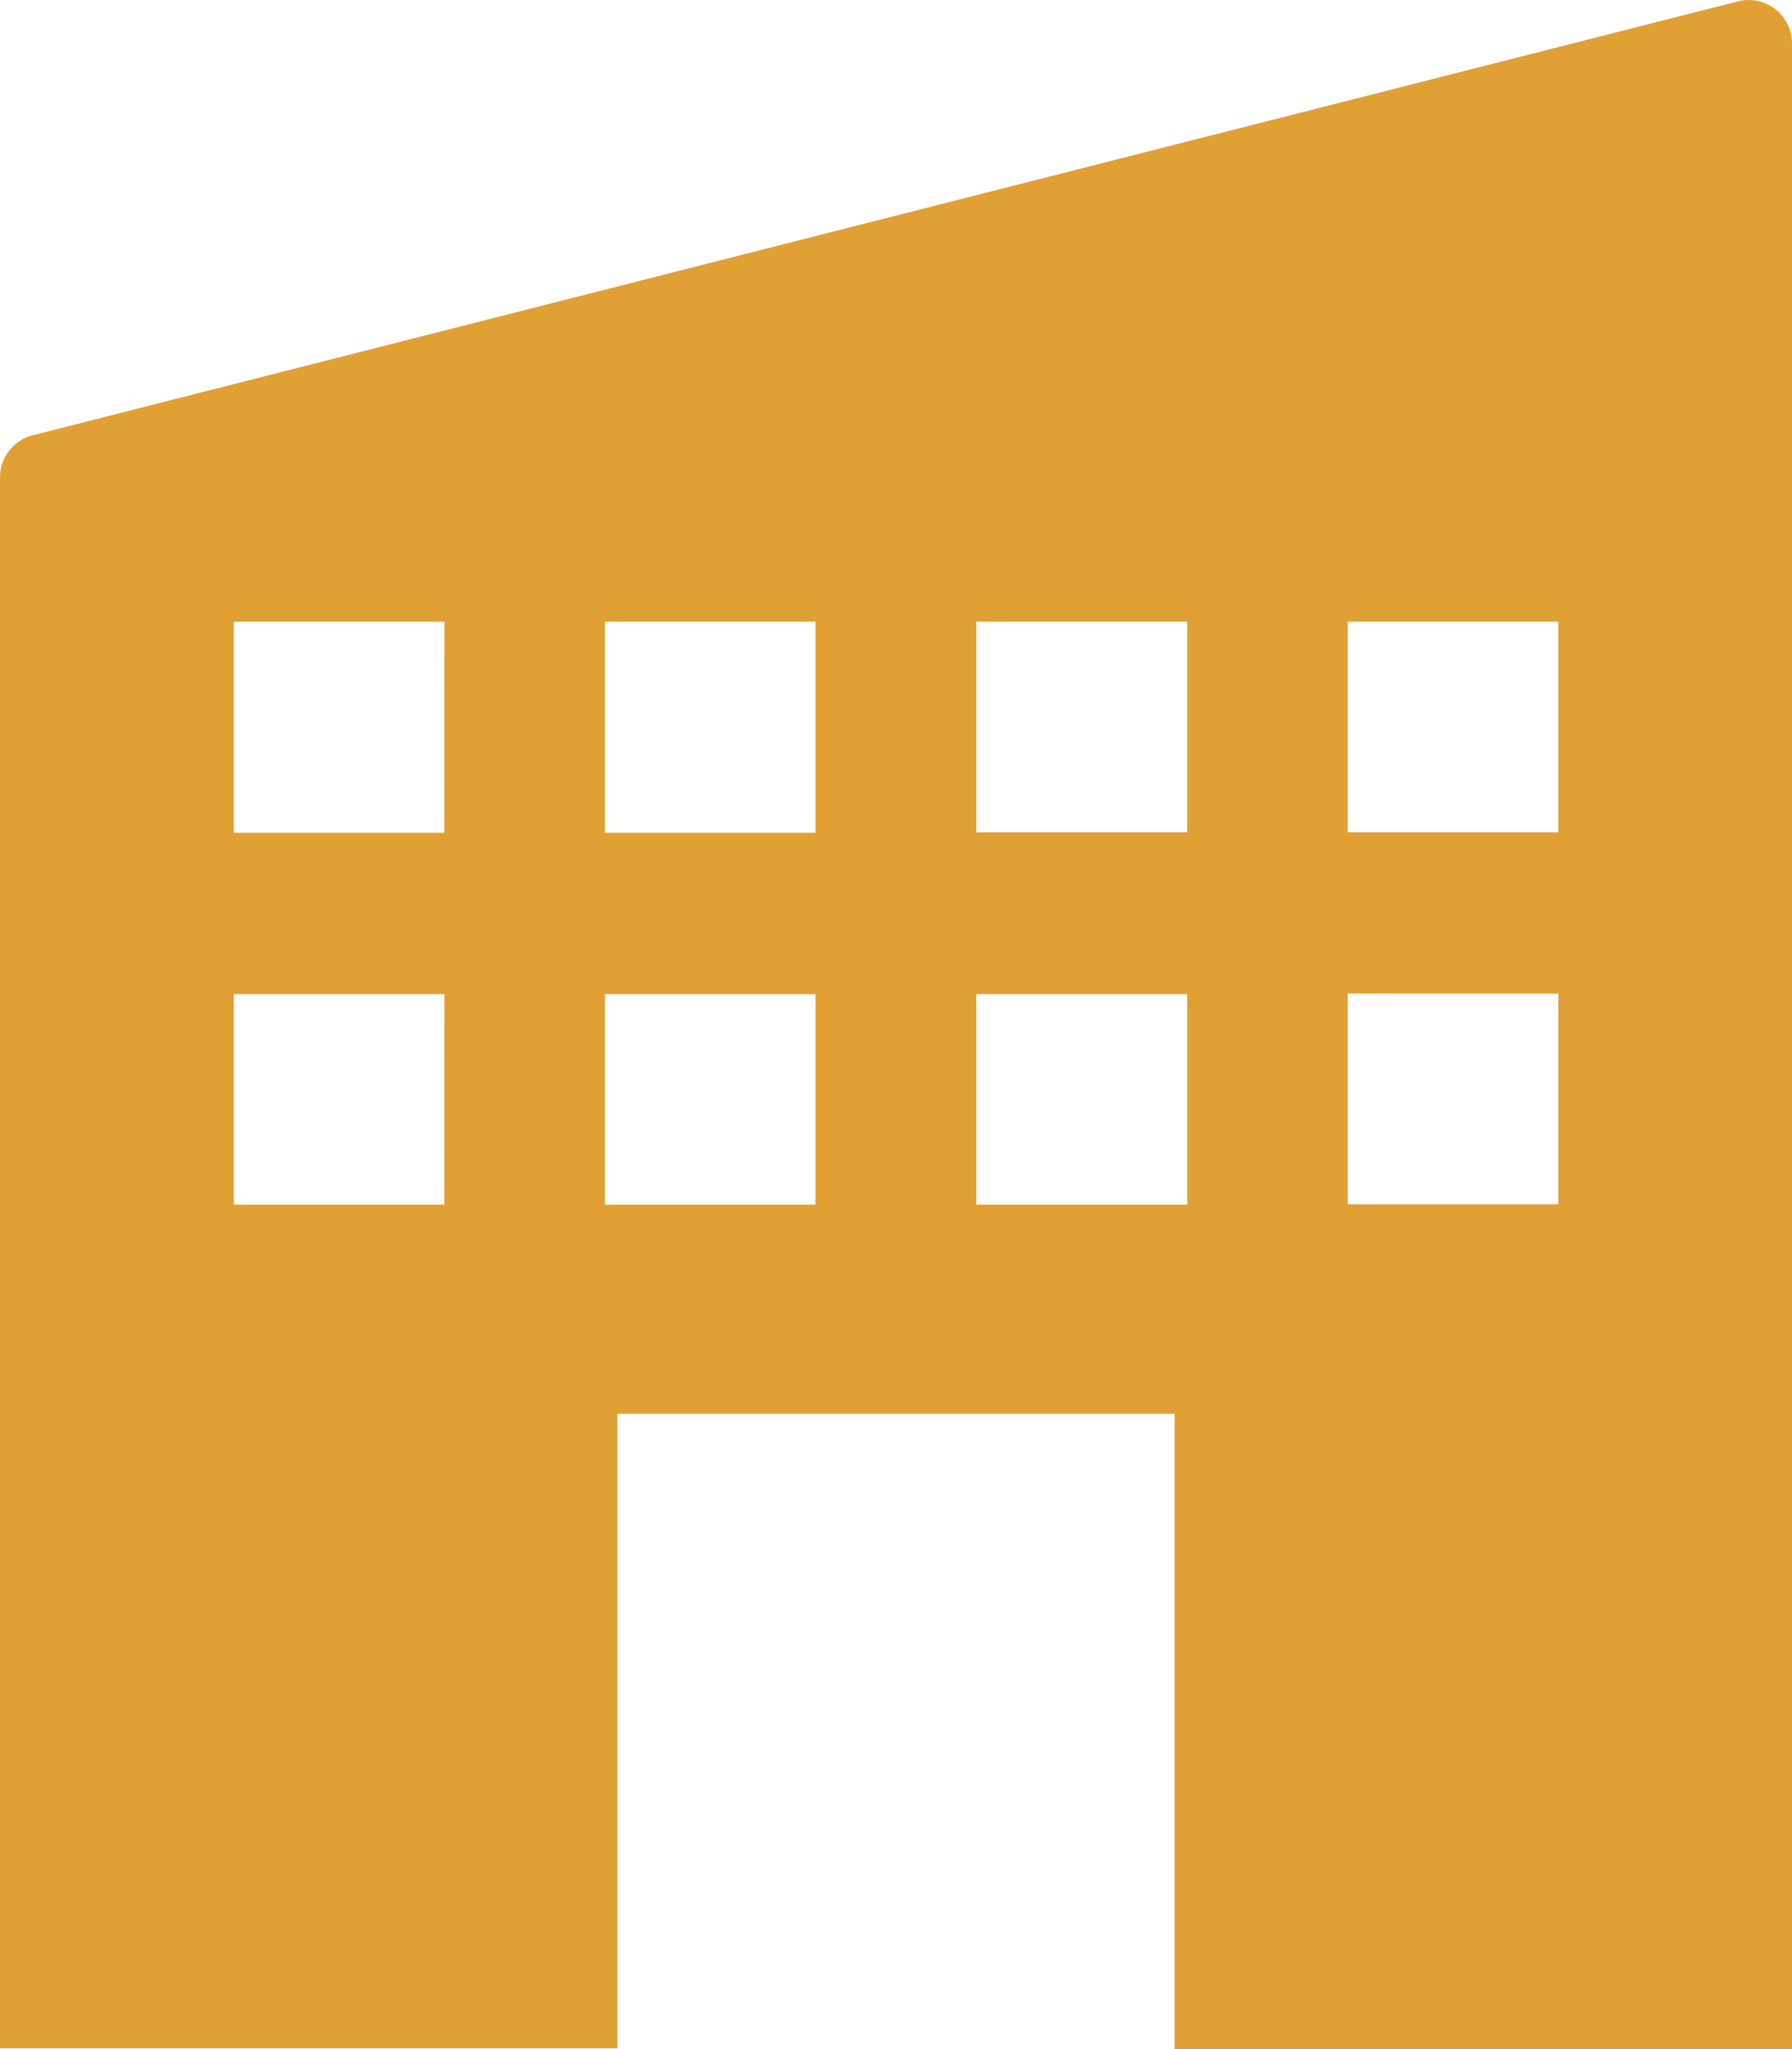 <svg xmlns="http://www.w3.org/2000/svg" width="52.787" height="60.353" viewBox="0 0 52.787 60.353"><defs><style>.a{opacity:0.93;}.b{fill:#df9926;}</style></defs><g class="a" transform="translate(0)"><g transform="translate(0 0)"><g transform="translate(0 0)"><path class="b" d="M112.916.022a1.269,1.269,0,0,0-.249.031L62.431,12.834a1.278,1.278,0,0,0-.991,1.221V60.348H79.628V41.656H96.039V60.374h18.188V1.267A1.278,1.278,0,0,0,112.916.022ZM74.528,35.5h-6.2V29.3h6.205Zm0-10.954h-6.2V18.33h6.205ZM85.462,35.5H79.257V29.3h6.205Zm0-10.954H79.257V18.33h6.205ZM96.41,35.5H90.2V29.3H96.41Zm0-10.966H90.2V18.33H96.41Zm10.934,10.954h-6.205V29.284h6.205Zm0-10.954h-6.205V18.33h6.205Z" transform="translate(-61.44 -0.021)"/></g></g></g></svg>
